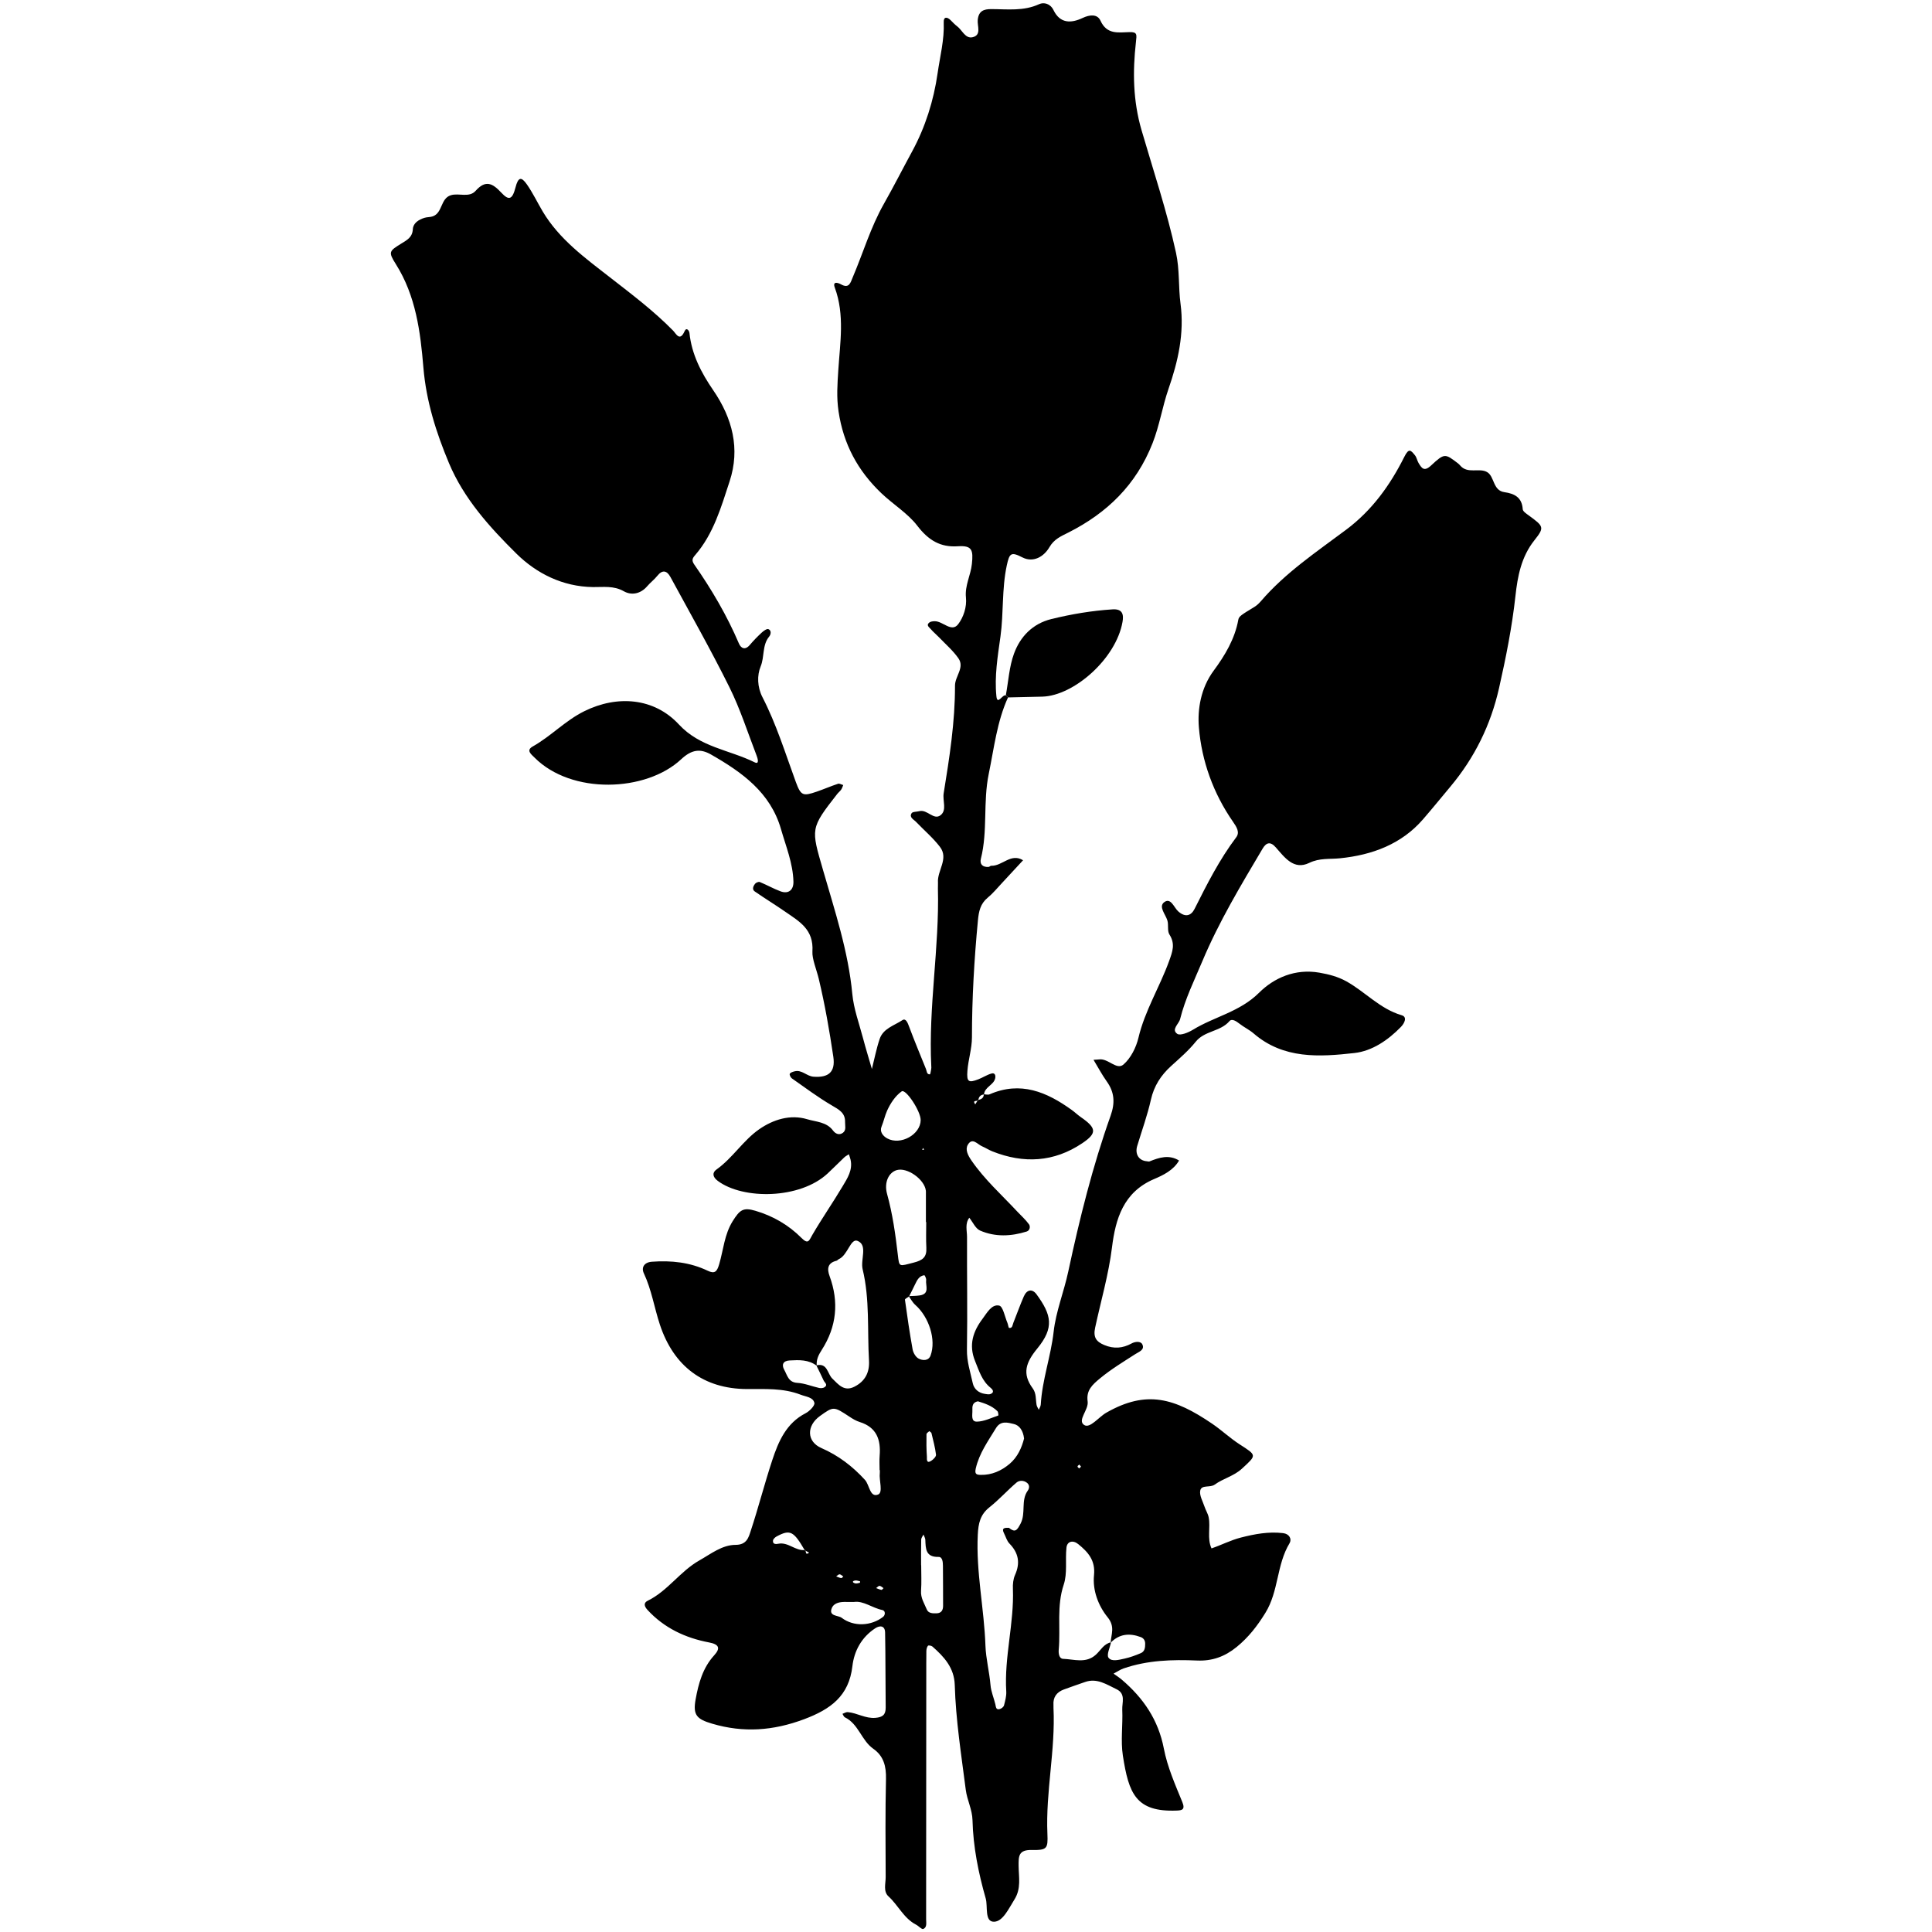 <?xml version="1.0" encoding="utf-8"?>
<!-- Generator: Adobe Illustrator 16.0.4, SVG Export Plug-In . SVG Version: 6.00 Build 0)  -->
<!DOCTYPE svg PUBLIC "-//W3C//DTD SVG 1.1//EN" "http://www.w3.org/Graphics/SVG/1.1/DTD/svg11.dtd">
<svg version="1.1" id="Layer_0603" xmlns="http://www.w3.org/2000/svg" xmlns:xlink="http://www.w3.org/1999/xlink" x="0px" y="0px"
	 width="128px" height="128px" viewBox="0 0 128 128" enable-background="new 0 0 128 128" xml:space="preserve">
<g>
	<path fill-rule="evenodd" clip-rule="evenodd" d="M66.783,46.207c-0.735,1.613-0.921,3.349-1.276,5.062
		c-0.388,1.877-0.056,3.779-0.521,5.623c-0.094,0.376,0.127,0.571,0.514,0.543c0.059-0.005,0.115-0.079,0.171-0.076
		c0.731,0.029,1.301-0.865,2.11-0.365c-0.47,0.509-0.939,1.021-1.414,1.527c-0.303,0.325-0.589,0.673-0.93,0.954
		c-0.486,0.401-0.589,0.901-0.647,1.502c-0.245,2.58-0.395,5.161-0.396,7.753c0,0.74-0.246,1.478-0.301,2.222
		c-0.055,0.729,0.079,0.804,0.725,0.555c0.294-0.114,0.564-0.295,0.863-0.382c0.254-0.075,0.294,0.156,0.249,0.33
		c-0.108,0.44-0.696,0.56-0.738,1.055c-0.238,0.022-0.351,0.164-0.376,0.391c-0.084,0.077-0.421-0.039-0.203,0.267
		c0.061-0.096,0.119-0.192,0.178-0.289c0.213-0.042,0.384-0.125,0.39-0.378c0.127,0.002,0.272,0.048,0.379,0.002
		c2.056-0.897,3.795-0.156,5.448,1.036c0.205,0.147,0.388,0.326,0.595,0.47c1.051,0.726,1.09,1.067,0.1,1.732
		c-1.876,1.26-3.881,1.366-5.956,0.54c-0.233-0.092-0.446-0.235-0.678-0.333c-0.309-0.13-0.645-0.616-0.946-0.109
		c-0.189,0.319-0.004,0.694,0.236,1.044c0.87,1.267,2.01,2.283,3.046,3.395c0.262,0.278,0.551,0.534,0.771,0.841
		c0.095,0.132,0.063,0.404-0.157,0.473c-1.032,0.323-2.085,0.37-3.083-0.063c-0.306-0.132-0.481-0.557-0.717-0.849
		c-0.301,0.396-0.149,0.854-0.151,1.281c-0.01,2.484,0.036,4.97-0.006,7.453c-0.014,0.783,0.226,1.493,0.386,2.226
		c0.08,0.377,0.382,0.648,0.803,0.709c0.125,0.019,0.27,0.051,0.378,0.007c0.28-0.115,0.129-0.309,0.002-0.41
		c-0.574-0.46-0.76-1.115-1.026-1.763c-0.447-1.087-0.13-1.987,0.5-2.822c0.282-0.374,0.595-0.974,1.095-0.862
		c0.253,0.056,0.37,0.74,0.544,1.143c0.049,0.114,0.065,0.332,0.117,0.338c0.225,0.026,0.219-0.198,0.276-0.34
		c0.234-0.581,0.441-1.174,0.693-1.748c0.201-0.461,0.56-0.524,0.842-0.141c1,1.367,1.182,2.209,0.052,3.59
		c-0.761,0.929-1.021,1.665-0.303,2.642c0.245,0.334,0.189,0.727,0.255,1.098c0.02,0.111,0.097,0.214,0.147,0.32
		c0.046-0.115,0.125-0.229,0.131-0.348c0.094-1.636,0.668-3.187,0.852-4.817c0.151-1.353,0.686-2.657,0.971-4
		c0.748-3.491,1.606-6.953,2.804-10.318c0.301-0.851,0.26-1.551-0.256-2.271c-0.322-0.453-0.585-0.951-0.875-1.429l0.003-0.004
		c0.127-0.009,0.255-0.012,0.381-0.026c0.592-0.07,1.147,0.727,1.595,0.342c0.487-0.419,0.843-1.131,0.996-1.776
		c0.426-1.798,1.408-3.36,2.028-5.073c0.233-0.643,0.422-1.142,0.024-1.769c-0.153-0.241-0.044-0.633-0.136-0.933
		c-0.125-0.41-0.601-0.911-0.211-1.205c0.443-0.334,0.649,0.361,0.935,0.611c0.477,0.419,0.854,0.281,1.081-0.173
		c0.822-1.637,1.646-3.267,2.756-4.738c0.25-0.33,0.034-0.676-0.207-1.023c-1.308-1.879-2.08-4.026-2.265-6.253
		c-0.102-1.224,0.131-2.615,0.977-3.762c0.746-1.01,1.404-2.101,1.635-3.38c0.04-0.225,0.211-0.327,1.064-0.845
		c0.16-0.098,0.304-0.233,0.427-0.376c1.625-1.892,3.688-3.269,5.657-4.743c1.718-1.286,2.915-2.958,3.848-4.823
		c0.305-0.609,0.432-0.441,0.706-0.106c0.115,0.141,0.144,0.35,0.239,0.511c0.207,0.345,0.369,0.595,0.826,0.169
		c0.896-0.835,0.93-0.798,1.791-0.14c0.051,0.038,0.096,0.086,0.137,0.134c0.496,0.587,1.26,0.137,1.786,0.439
		c0.503,0.291,0.37,1.22,1.146,1.331c0.673,0.096,1.166,0.346,1.216,1.131c0.009,0.141,0.23,0.288,0.38,0.396
		c1.006,0.736,1.084,0.793,0.396,1.657c-0.878,1.103-1.116,2.392-1.259,3.694c-0.225,2.063-0.631,4.083-1.086,6.103
		c-0.551,2.439-1.617,4.607-3.215,6.518c-0.607,0.727-1.208,1.466-1.825,2.178c-1.426,1.646-3.367,2.364-5.503,2.58
		c-0.681,0.069-1.343-0.03-2.035,0.306c-1.023,0.496-1.627-0.363-2.213-1.028c-0.356-0.407-0.629-0.33-0.873,0.08
		c-1.438,2.427-2.891,4.839-3.992,7.458c-0.533,1.268-1.141,2.498-1.474,3.834c-0.084,0.335-0.606,0.69-0.189,0.981
		c0.192,0.135,0.729-0.082,1.031-0.268c1.424-0.873,3.106-1.182,4.389-2.456c0.986-0.981,2.385-1.61,3.994-1.33
		c0.641,0.111,1.23,0.267,1.779,0.57c1.256,0.694,2.232,1.831,3.676,2.252c0.382,0.111,0.193,0.521-0.048,0.77
		c-0.857,0.883-1.913,1.601-3.082,1.732c-2.325,0.262-4.707,0.412-6.686-1.302c-0.284-0.244-0.636-0.407-0.931-0.64
		c-0.213-0.166-0.502-0.362-0.666-0.169c-0.603,0.704-1.644,0.627-2.235,1.365c-0.476,0.591-1.064,1.095-1.629,1.608
		c-0.675,0.614-1.134,1.318-1.339,2.233c-0.232,1.035-0.599,2.041-0.906,3.059c-0.165,0.541,0.109,0.979,0.638,1.017
		c0.059,0.004,0.126,0.031,0.174,0.012c0.646-0.263,1.294-0.469,1.959-0.06c-0.369,0.644-1.059,0.976-1.644,1.224
		c-2.051,0.87-2.565,2.652-2.798,4.526c-0.225,1.816-0.738,3.555-1.118,5.327c-0.137,0.636,0.072,0.924,0.607,1.147
		c0.635,0.265,1.219,0.22,1.819-0.11c0.209-0.115,0.587-0.167,0.699,0.061c0.182,0.366-0.222,0.496-0.457,0.647
		c-0.796,0.512-1.6,0.997-2.337,1.605c-0.526,0.433-0.929,0.802-0.827,1.533c0.078,0.565-0.706,1.252-0.229,1.562
		c0.386,0.249,0.959-0.528,1.468-0.817c2.661-1.519,4.511-0.966,7.011,0.732c0.625,0.425,1.181,0.954,1.815,1.363
		c1.154,0.745,1.15,0.703,0.147,1.624c-0.531,0.487-1.233,0.64-1.792,1.046c-0.308,0.225-0.871-0.009-0.959,0.391
		c-0.069,0.323,0.167,0.717,0.285,1.075c0.077,0.237,0.225,0.458,0.272,0.7c0.135,0.678-0.117,1.395,0.188,2.061
		c0.654-0.22,1.257-0.541,1.943-0.717c0.937-0.239,1.844-0.407,2.801-0.294c0.419,0.048,0.59,0.398,0.427,0.669
		c-0.864,1.424-0.713,3.178-1.599,4.611c-0.535,0.869-1.118,1.621-1.907,2.264c-0.783,0.638-1.619,0.939-2.619,0.896
		c-1.646-0.071-3.285-0.021-4.865,0.522c-0.236,0.081-0.447,0.23-0.67,0.348c0.181,0.13,0.37,0.248,0.537,0.391
		c1.432,1.219,2.428,2.662,2.795,4.573c0.234,1.217,0.751,2.388,1.225,3.547c0.209,0.51-0.04,0.547-0.374,0.56
		c-2.715,0.104-3.177-1.136-3.566-3.638c-0.153-0.994,0.004-2.035-0.04-3.052c-0.02-0.464,0.247-1.05-0.383-1.351
		c-0.659-0.313-1.291-0.756-2.085-0.476c-0.471,0.166-0.944,0.324-1.412,0.499c-0.468,0.176-0.714,0.509-0.678,1.024
		c0.006,0.063-0.002,0.128,0.001,0.191c0.136,2.795-0.524,5.55-0.402,8.35c0.043,0.978-0.03,1.082-1.035,1.063
		c-0.893-0.016-0.877,0.427-0.873,1.059c0.006,0.744,0.182,1.492-0.278,2.224c-0.38,0.602-0.765,1.467-1.356,1.472
		c-0.637,0.006-0.396-1.022-0.545-1.54c-0.481-1.68-0.833-3.423-0.876-5.183c-0.018-0.726-0.359-1.328-0.447-2.023
		c-0.295-2.311-0.661-4.612-0.729-6.944c-0.035-1.136-0.705-1.861-1.479-2.542c-0.069-0.06-0.26-0.093-0.295-0.053
		c-0.071,0.085-0.104,0.225-0.107,0.344c-0.01,0.573-0.004,1.146-0.006,1.72c-0.002,5.352-0.004,10.702-0.01,16.055
		c0,0.235,0.073,0.541-0.193,0.645c-0.102,0.04-0.3-0.196-0.468-0.282c-0.819-0.42-1.184-1.285-1.832-1.876
		c-0.36-0.327-0.185-0.849-0.187-1.282c-0.01-2.166-0.029-4.333,0.021-6.498c0.02-0.828-0.149-1.517-0.838-1.998
		c-0.791-0.553-0.975-1.644-1.884-2.085c-0.075-0.035-0.109-0.153-0.161-0.232c0.113-0.04,0.232-0.122,0.344-0.114
		c0.625,0.051,1.172,0.437,1.838,0.38c0.47-0.039,0.685-0.198,0.681-0.682c-0.019-1.655-0.007-3.312-0.039-4.969
		c-0.007-0.461-0.341-0.49-0.656-0.282c-0.897,0.591-1.391,1.485-1.51,2.508c-0.23,1.978-1.439,2.854-3.198,3.515
		c-2.051,0.769-4.022,0.909-6.094,0.297c-1.019-0.301-1.285-0.569-1.096-1.608c0.19-1.049,0.47-2.089,1.229-2.92
		c0.433-0.475,0.327-0.729-0.336-0.855c-1.572-0.298-2.972-0.953-4.079-2.154c-0.206-0.225-0.288-0.461,0.011-0.608
		c1.331-0.651,2.147-1.951,3.426-2.673c0.771-0.436,1.505-1.028,2.4-1.03c0.736-0.001,0.859-0.492,1-0.923
		c0.51-1.545,0.913-3.126,1.422-4.672c0.415-1.256,0.928-2.467,2.222-3.13c0.255-0.132,0.616-0.502,0.574-0.681
		c-0.088-0.382-0.553-0.403-0.911-0.543c-1.164-0.45-2.361-0.368-3.558-0.374c-2.868-0.012-4.852-1.506-5.764-4.259
		c-0.374-1.129-0.552-2.315-1.064-3.406c-0.183-0.389,0.018-0.732,0.531-0.77c1.28-0.094,2.523,0.035,3.694,0.595
		c0.469,0.224,0.618,0.069,0.763-0.423c0.282-0.956,0.345-1.979,0.898-2.863c0.474-0.755,0.698-0.921,1.504-0.684
		c1.163,0.342,2.199,0.94,3.052,1.799c0.458,0.46,0.507,0.161,0.724-0.21c0.633-1.087,1.353-2.123,1.997-3.206
		c0.32-0.535,0.687-1.084,0.53-1.772c-0.029-0.121-0.073-0.238-0.111-0.356c-0.102,0.068-0.218,0.124-0.307,0.209
		c-0.37,0.35-0.727,0.716-1.099,1.062c-1.836,1.712-5.606,1.745-7.28,0.492c-0.345-0.258-0.381-0.544-0.084-0.754
		c1.075-0.763,1.771-1.935,2.836-2.671c0.924-0.639,2.056-0.998,3.176-0.658c0.57,0.173,1.28,0.17,1.708,0.749
		c0.155,0.21,0.407,0.331,0.654,0.149c0.24-0.177,0.137-0.47,0.144-0.715c0.017-0.61-0.409-0.825-0.877-1.099
		c-0.919-0.538-1.776-1.181-2.65-1.793c-0.083-0.059-0.17-0.246-0.135-0.304c0.052-0.088,0.201-0.132,0.319-0.162
		c0.48-0.123,0.799,0.324,1.256,0.357c0.987,0.072,1.458-0.305,1.309-1.322c-0.257-1.734-0.559-3.467-0.966-5.169
		c-0.144-0.6-0.45-1.318-0.419-1.805c0.096-1.461-0.864-1.988-1.787-2.626c-0.669-0.464-1.366-0.89-2.036-1.354
		c-0.193-0.134-0.094-0.356,0.017-0.5c0.061-0.081,0.241-0.156,0.321-0.122c0.466,0.191,0.908,0.444,1.377,0.618
		c0.514,0.19,0.867-0.083,0.85-0.653c-0.033-1.208-0.495-2.323-0.823-3.465c-0.699-2.437-2.59-3.779-4.641-4.95
		c-0.718-0.409-1.288-0.324-1.976,0.318c-2.328,2.174-7.266,2.352-9.718-0.118c-0.213-0.214-0.573-0.473-0.117-0.73
		c1.212-0.68,2.166-1.721,3.427-2.342c2.18-1.075,4.62-0.89,6.264,0.887c1.399,1.51,3.344,1.675,5.011,2.502
		c0.348,0.173,0.193-0.292,0.125-0.466c-0.583-1.511-1.078-3.067-1.796-4.513c-1.227-2.472-2.59-4.877-3.908-7.302
		c-0.229-0.419-0.526-0.499-0.867-0.072c-0.198,0.248-0.458,0.442-0.666,0.684c-0.436,0.512-1.038,0.627-1.547,0.34
		c-0.678-0.385-1.359-0.272-2.043-0.28c-2.012-0.025-3.747-0.901-5.081-2.218c-1.771-1.75-3.481-3.642-4.466-5.995
		c-0.848-2.023-1.508-4.098-1.694-6.33c-0.197-2.373-0.499-4.751-1.826-6.854c-0.511-0.81-0.446-0.861,0.356-1.357
		c0.375-0.232,0.741-0.41,0.771-0.959c0.021-0.401,0.388-0.632,0.768-0.75c0.178-0.057,0.382-0.037,0.556-0.1
		c0.658-0.238,0.501-1.186,1.196-1.398c0.538-0.165,1.212,0.188,1.64-0.292c0.669-0.752,1.132-0.489,1.704,0.125
		c0.489,0.526,0.725,0.475,0.935-0.34c0.184-0.723,0.395-0.725,0.756-0.211c0.395,0.565,0.694,1.197,1.047,1.792
		c1.096,1.841,2.803,3.08,4.441,4.354c1.449,1.129,2.91,2.227,4.199,3.542c0.2,0.203,0.443,0.76,0.764,0.035
		c0.125-0.282,0.305-0.029,0.321,0.126c0.146,1.417,0.786,2.639,1.567,3.778c1.282,1.864,1.802,3.886,1.094,6.042
		c-0.561,1.706-1.061,3.479-2.283,4.891c-0.18,0.206-0.253,0.348-0.06,0.625c1.151,1.649,2.166,3.378,2.958,5.233
		c0.134,0.315,0.409,0.464,0.719,0.099c0.246-0.291,0.515-0.566,0.794-0.824c0.123-0.113,0.34-0.269,0.441-0.227
		c0.213,0.086,0.165,0.353,0.053,0.489c-0.477,0.577-0.298,1.332-0.569,1.987c-0.24,0.582-0.227,1.355,0.123,2.035
		c0.923,1.792,1.514,3.716,2.205,5.603c0.34,0.925,0.47,0.969,1.391,0.652c0.474-0.163,0.935-0.364,1.41-0.521
		c0.095-0.032,0.229,0.054,0.344,0.085c-0.044,0.103-0.075,0.215-0.138,0.305c-0.071,0.104-0.179,0.183-0.257,0.282
		c-1.8,2.305-1.738,2.288-0.944,5.04c0.779,2.704,1.675,5.382,1.941,8.218c0.093,0.984,0.451,1.945,0.706,2.912
		c0.181,0.689,0.394,1.37,0.591,2.055c0.168-0.666,0.297-1.346,0.516-1.994c0.236-0.695,0.967-0.886,1.508-1.244
		c0.229-0.151,0.355,0.198,0.448,0.448c0.35,0.939,0.738,1.864,1.113,2.795c0.057,0.142,0.037,0.353,0.258,0.35
		c0.031-0.001,0.063-0.225,0.086-0.347c0.014-0.062,0.01-0.127,0.006-0.19c-0.198-3.941,0.543-7.848,0.439-11.785
		c-0.004-0.128,0.011-0.255,0.004-0.382c-0.06-0.8,0.733-1.584,0.13-2.369c-0.461-0.602-1.055-1.103-1.583-1.655
		c-0.153-0.161-0.468-0.292-0.295-0.571c0.067-0.11,0.339-0.093,0.519-0.139c0.522-0.132,0.947,0.625,1.403,0.267
		c0.432-0.339,0.123-0.96,0.204-1.45c0.383-2.362,0.756-4.729,0.75-7.129c-0.001-0.632,0.654-1.198,0.227-1.814
		c-0.361-0.516-0.854-0.939-1.293-1.399c-0.176-0.184-0.378-0.345-0.541-0.539c-0.098-0.117-0.328-0.255-0.091-0.436
		c0.089-0.068,0.235-0.082,0.355-0.083c0.543-0.009,1.117,0.774,1.558,0.191c0.342-0.451,0.577-1.124,0.51-1.764
		c-0.081-0.788,0.317-1.474,0.394-2.219c0.1-0.936,0.009-1.237-0.935-1.174c-1.149,0.076-1.938-0.388-2.692-1.373
		c-0.616-0.805-1.594-1.403-2.373-2.145c-1.56-1.489-2.51-3.244-2.834-5.416c-0.142-0.951-0.075-1.808-0.016-2.739
		c0.116-1.808,0.433-3.665-0.233-5.464c-0.156-0.422,0.179-0.346,0.417-0.213c0.545,0.303,0.627-0.134,0.773-0.472
		c0.689-1.618,1.184-3.313,2.059-4.858c0.652-1.15,1.251-2.332,1.882-3.493c0.863-1.591,1.42-3.348,1.68-5.164
		c0.16-1.121,0.454-2.225,0.406-3.375c-0.017-0.382,0.221-0.38,0.464-0.137c0.136,0.135,0.265,0.28,0.418,0.393
		c0.345,0.253,0.543,0.845,1.034,0.729c0.602-0.142,0.298-0.747,0.337-1.14c0.058-0.604,0.402-0.723,0.899-0.722
		c1.067,0.002,2.136,0.149,3.172-0.328c0.297-0.137,0.734-0.051,0.951,0.398c0.434,0.893,1.163,0.881,1.935,0.514
		c0.46-0.219,0.973-0.268,1.176,0.183c0.426,0.937,1.178,0.776,1.921,0.758c0.527-0.014,0.483,0.16,0.427,0.665
		c-0.22,1.948-0.196,3.872,0.369,5.82c0.786,2.699,1.683,5.367,2.285,8.127c0.251,1.147,0.152,2.264,0.301,3.383
		c0.261,1.966-0.164,3.82-0.798,5.646c-0.408,1.18-0.589,2.41-1.055,3.594c-1.084,2.76-3.011,4.621-5.566,5.914
		c-0.509,0.256-0.949,0.435-1.265,0.972c-0.374,0.643-1.076,1.045-1.79,0.681c-0.754-0.386-0.859-0.292-1.038,0.535
		c-0.335,1.567-0.201,3.156-0.418,4.709c-0.185,1.321-0.403,2.636-0.269,3.952c0.065,0.631,0.397-0.141,0.628-0.055
		C66.692,46.105,66.739,46.154,66.783,46.207z M53.345,102.69c0.073,0.081-0.006,0.39,0.262,0.173
		c-0.095-0.049-0.19-0.098-0.287-0.147c-0.743-1.285-0.973-1.402-1.871-0.92c-0.102,0.055-0.225,0.173-0.236,0.272
		c-0.029,0.264,0.221,0.236,0.349,0.21C52.227,102.144,52.701,102.776,53.345,102.69z M60.226,85.897
		c-0.094,0.071-0.278,0.154-0.271,0.212c0.151,1.1,0.311,2.198,0.508,3.291c0.041,0.224,0.202,0.504,0.39,0.605
		c0.265,0.145,0.667,0.169,0.8-0.198c0.382-1.049-0.104-2.547-1.009-3.351c-0.181-0.158-0.298-0.389-0.441-0.585
		c0.246-0.015,0.496-0.008,0.739-0.047c0.679-0.107,0.366-0.649,0.418-1.022c0.014-0.103-0.094-0.319-0.123-0.315
		c-0.338,0.045-0.472,0.316-0.604,0.589C60.502,85.352,60.362,85.624,60.226,85.897z M73.607,108.807
		c-0.069,0.351-0.307,0.823-0.165,1.021c0.209,0.285,0.708,0.134,1.071,0.057c0.364-0.079,0.723-0.214,1.068-0.36
		c0.267-0.113,0.291-0.369,0.29-0.635c-0.002-0.225-0.121-0.364-0.296-0.43c-0.735-0.274-1.418-0.22-1.994,0.376
		c0.035-0.567,0.31-1.061-0.195-1.685c-0.613-0.756-1.009-1.774-0.905-2.793c0.1-0.979-0.392-1.527-1.047-2.058
		c-0.348-0.282-0.735-0.19-0.779,0.239c-0.085,0.814,0.07,1.693-0.179,2.442c-0.481,1.432-0.205,2.877-0.332,4.309
		c-0.023,0.259,0.026,0.603,0.292,0.612c0.729,0.026,1.508,0.325,2.168-0.275C72.925,109.338,73.129,108.904,73.607,108.807z
		 M54.084,90.459c0.745-0.181,0.729,0.557,1.06,0.876c0.41,0.397,0.785,0.884,1.465,0.536c0.716-0.362,1.009-0.957,0.964-1.73
		c-0.117-2.019,0.06-4.056-0.421-6.049c-0.155-0.644,0.357-1.602-0.339-1.881c-0.463-0.186-0.644,0.948-1.238,1.21
		c-0.056,0.025-0.098,0.093-0.155,0.106c-0.591,0.144-0.637,0.533-0.458,1.016c0.63,1.715,0.468,3.351-0.516,4.888
		c-0.217,0.335-0.376,0.655-0.333,1.057c-0.54-0.417-1.167-0.389-1.797-0.355c-0.433,0.023-0.549,0.28-0.357,0.622
		c0.2,0.356,0.269,0.83,0.868,0.864c0.486,0.027,0.96,0.23,1.444,0.337c0.112,0.024,0.265,0.013,0.357-0.048
		c0.246-0.163,0.004-0.307-0.058-0.444C54.418,91.123,54.247,90.793,54.084,90.459z M66.843,101.221
		c0.418,0.342,0.537,0.166,0.77-0.272c0.372-0.709,0.003-1.539,0.483-2.198c0.109-0.152,0.126-0.363-0.048-0.506
		c-0.223-0.182-0.521-0.175-0.701-0.021c-0.613,0.524-1.158,1.134-1.79,1.635c-0.613,0.485-0.738,1.062-0.776,1.816
		c-0.123,2.479,0.424,4.904,0.508,7.368c0.03,0.84,0.261,1.724,0.335,2.601c0.035,0.429,0.22,0.845,0.321,1.27
		c0.04,0.179,0.037,0.393,0.302,0.313c0.107-0.031,0.245-0.142,0.271-0.241c0.078-0.302,0.167-0.619,0.149-0.923
		c-0.14-2.286,0.527-4.518,0.441-6.799c-0.014-0.308,0.019-0.647,0.142-0.922c0.356-0.796,0.23-1.46-0.372-2.078
		c-0.169-0.173-0.238-0.442-0.353-0.666C66.322,101.207,66.585,101.218,66.843,101.221z M58.29,97.395h-0.015
		c0-0.318-0.021-0.638,0.004-0.953c0.086-1.058-0.198-1.878-1.315-2.228c-0.239-0.074-0.464-0.207-0.674-0.347
		c-1.061-0.699-1.058-0.703-1.965-0.053c-0.902,0.648-0.888,1.693,0.094,2.123c1.13,0.494,2.061,1.206,2.884,2.106
		c0.311,0.338,0.32,1.183,0.867,0.977c0.356-0.135,0.059-0.936,0.119-1.435C58.295,97.523,58.29,97.458,58.29,97.395z
		 M61.365,80.964c-0.007,0-0.014,0-0.021,0c0-0.631,0-1.262,0-1.893c0-0.063,0.004-0.128-0.004-0.189
		c-0.094-0.754-1.238-1.56-1.928-1.359c-0.534,0.155-0.852,0.818-0.641,1.579c0.365,1.323,0.555,2.672,0.712,4.029
		c0.098,0.843,0.069,0.768,1.042,0.522c0.606-0.152,0.881-0.358,0.848-0.985C61.342,82.102,61.365,81.532,61.365,80.964z
		 M67.847,95.306c-0.06-0.529-0.312-0.876-0.672-0.96c-0.388-0.091-0.873-0.251-1.188,0.268c-0.52,0.857-1.11,1.667-1.341,2.679
		c-0.084,0.376,0.05,0.416,0.334,0.422c0.731,0.014,1.362-0.272,1.899-0.722C67.428,96.534,67.698,95.893,67.847,95.306z
		 M60.997,74.212c0.005-0.597-0.992-2.094-1.259-1.905c-0.422,0.297-0.749,0.799-0.967,1.282c-0.147,0.328-0.224,0.706-0.368,1.056
		c-0.136,0.329,0.094,0.625,0.382,0.78C59.669,75.9,60.985,75.167,60.997,74.212z M61.025,103.696h0.006
		c0,0.566,0.031,1.136-0.009,1.697c-0.034,0.477,0.219,0.845,0.382,1.241c0.105,0.256,0.393,0.262,0.65,0.252
		c0.322-0.012,0.426-0.217,0.428-0.489c0.002-0.881-0.006-1.762-0.01-2.643c-0.002-0.251-0.023-0.61-0.292-0.604
		c-0.861,0.019-0.85-0.546-0.875-1.134c-0.004-0.116-0.079-0.23-0.121-0.347c-0.054,0.109-0.149,0.218-0.152,0.329
		C61.018,102.563,61.025,103.131,61.025,103.696z M56.582,106.133c-0.232,0-0.359,0.004-0.485,0
		c-0.397-0.014-0.837,0.035-0.99,0.412c-0.221,0.549,0.428,0.465,0.657,0.639c0.799,0.608,1.96,0.547,2.744-0.064
		c0.154-0.121,0.166-0.407-0.055-0.452C57.782,106.529,57.206,106.043,56.582,106.133z M64.789,92.84
		c-0.371,0.071-0.375,0.341-0.366,0.588c0.014,0.29-0.121,0.767,0.3,0.759c0.477-0.008,0.948-0.249,1.417-0.406
		c0.013-0.004,0.002-0.229-0.06-0.288C65.714,93.13,65.236,92.976,64.789,92.84z M61.567,94.816
		c-0.057,0.061-0.185,0.132-0.185,0.206c-0.009,0.5-0.007,1.001,0.028,1.5c0.007,0.107-0.057,0.469,0.273,0.269
		c0.148-0.09,0.346-0.289,0.33-0.416c-0.058-0.48-0.188-0.952-0.301-1.427C61.699,94.898,61.622,94.865,61.567,94.816z
		 M58.046,105.214c0.128,0.048,0.238,0.102,0.353,0.12c0.037,0.007,0.09-0.075,0.136-0.116c-0.086-0.055-0.171-0.143-0.261-0.15
		C58.205,105.061,58.128,105.158,58.046,105.214z M56.983,104.766c-0.107-0.021-0.22-0.068-0.322-0.053
		c-0.2,0.03-0.207,0.128-0.013,0.186c0.096,0.028,0.215-0.016,0.322-0.036C56.98,104.86,56.979,104.799,56.983,104.766z
		 M55.398,104.442c0.121,0.042,0.224,0.094,0.335,0.111c0.04,0.006,0.092-0.067,0.139-0.104c-0.082-0.053-0.16-0.141-0.247-0.147
		C55.558,104.297,55.481,104.388,55.398,104.442z M71.622,97.17c-0.037-0.048-0.075-0.094-0.113-0.14
		c-0.042,0.041-0.115,0.081-0.121,0.127c-0.002,0.04,0.069,0.088,0.107,0.132C71.537,97.25,71.58,97.21,71.622,97.17z
		 M61.171,76.056l-0.081,0.111l0.128,0.018L61.171,76.056z"/>
	<path fill-rule="evenodd" clip-rule="evenodd" d="M66.64,46.06c0.17-0.921,0.222-1.884,0.539-2.751
		c0.414-1.135,1.237-1.99,2.475-2.295c1.333-0.327,2.685-0.555,4.058-0.642c0.668-0.042,0.743,0.348,0.657,0.833
		c-0.427,2.439-3.224,4.89-5.31,4.949c-0.758,0.022-1.518,0.035-2.275,0.052C66.739,46.154,66.692,46.105,66.64,46.06z"/>
</g>
</svg>
